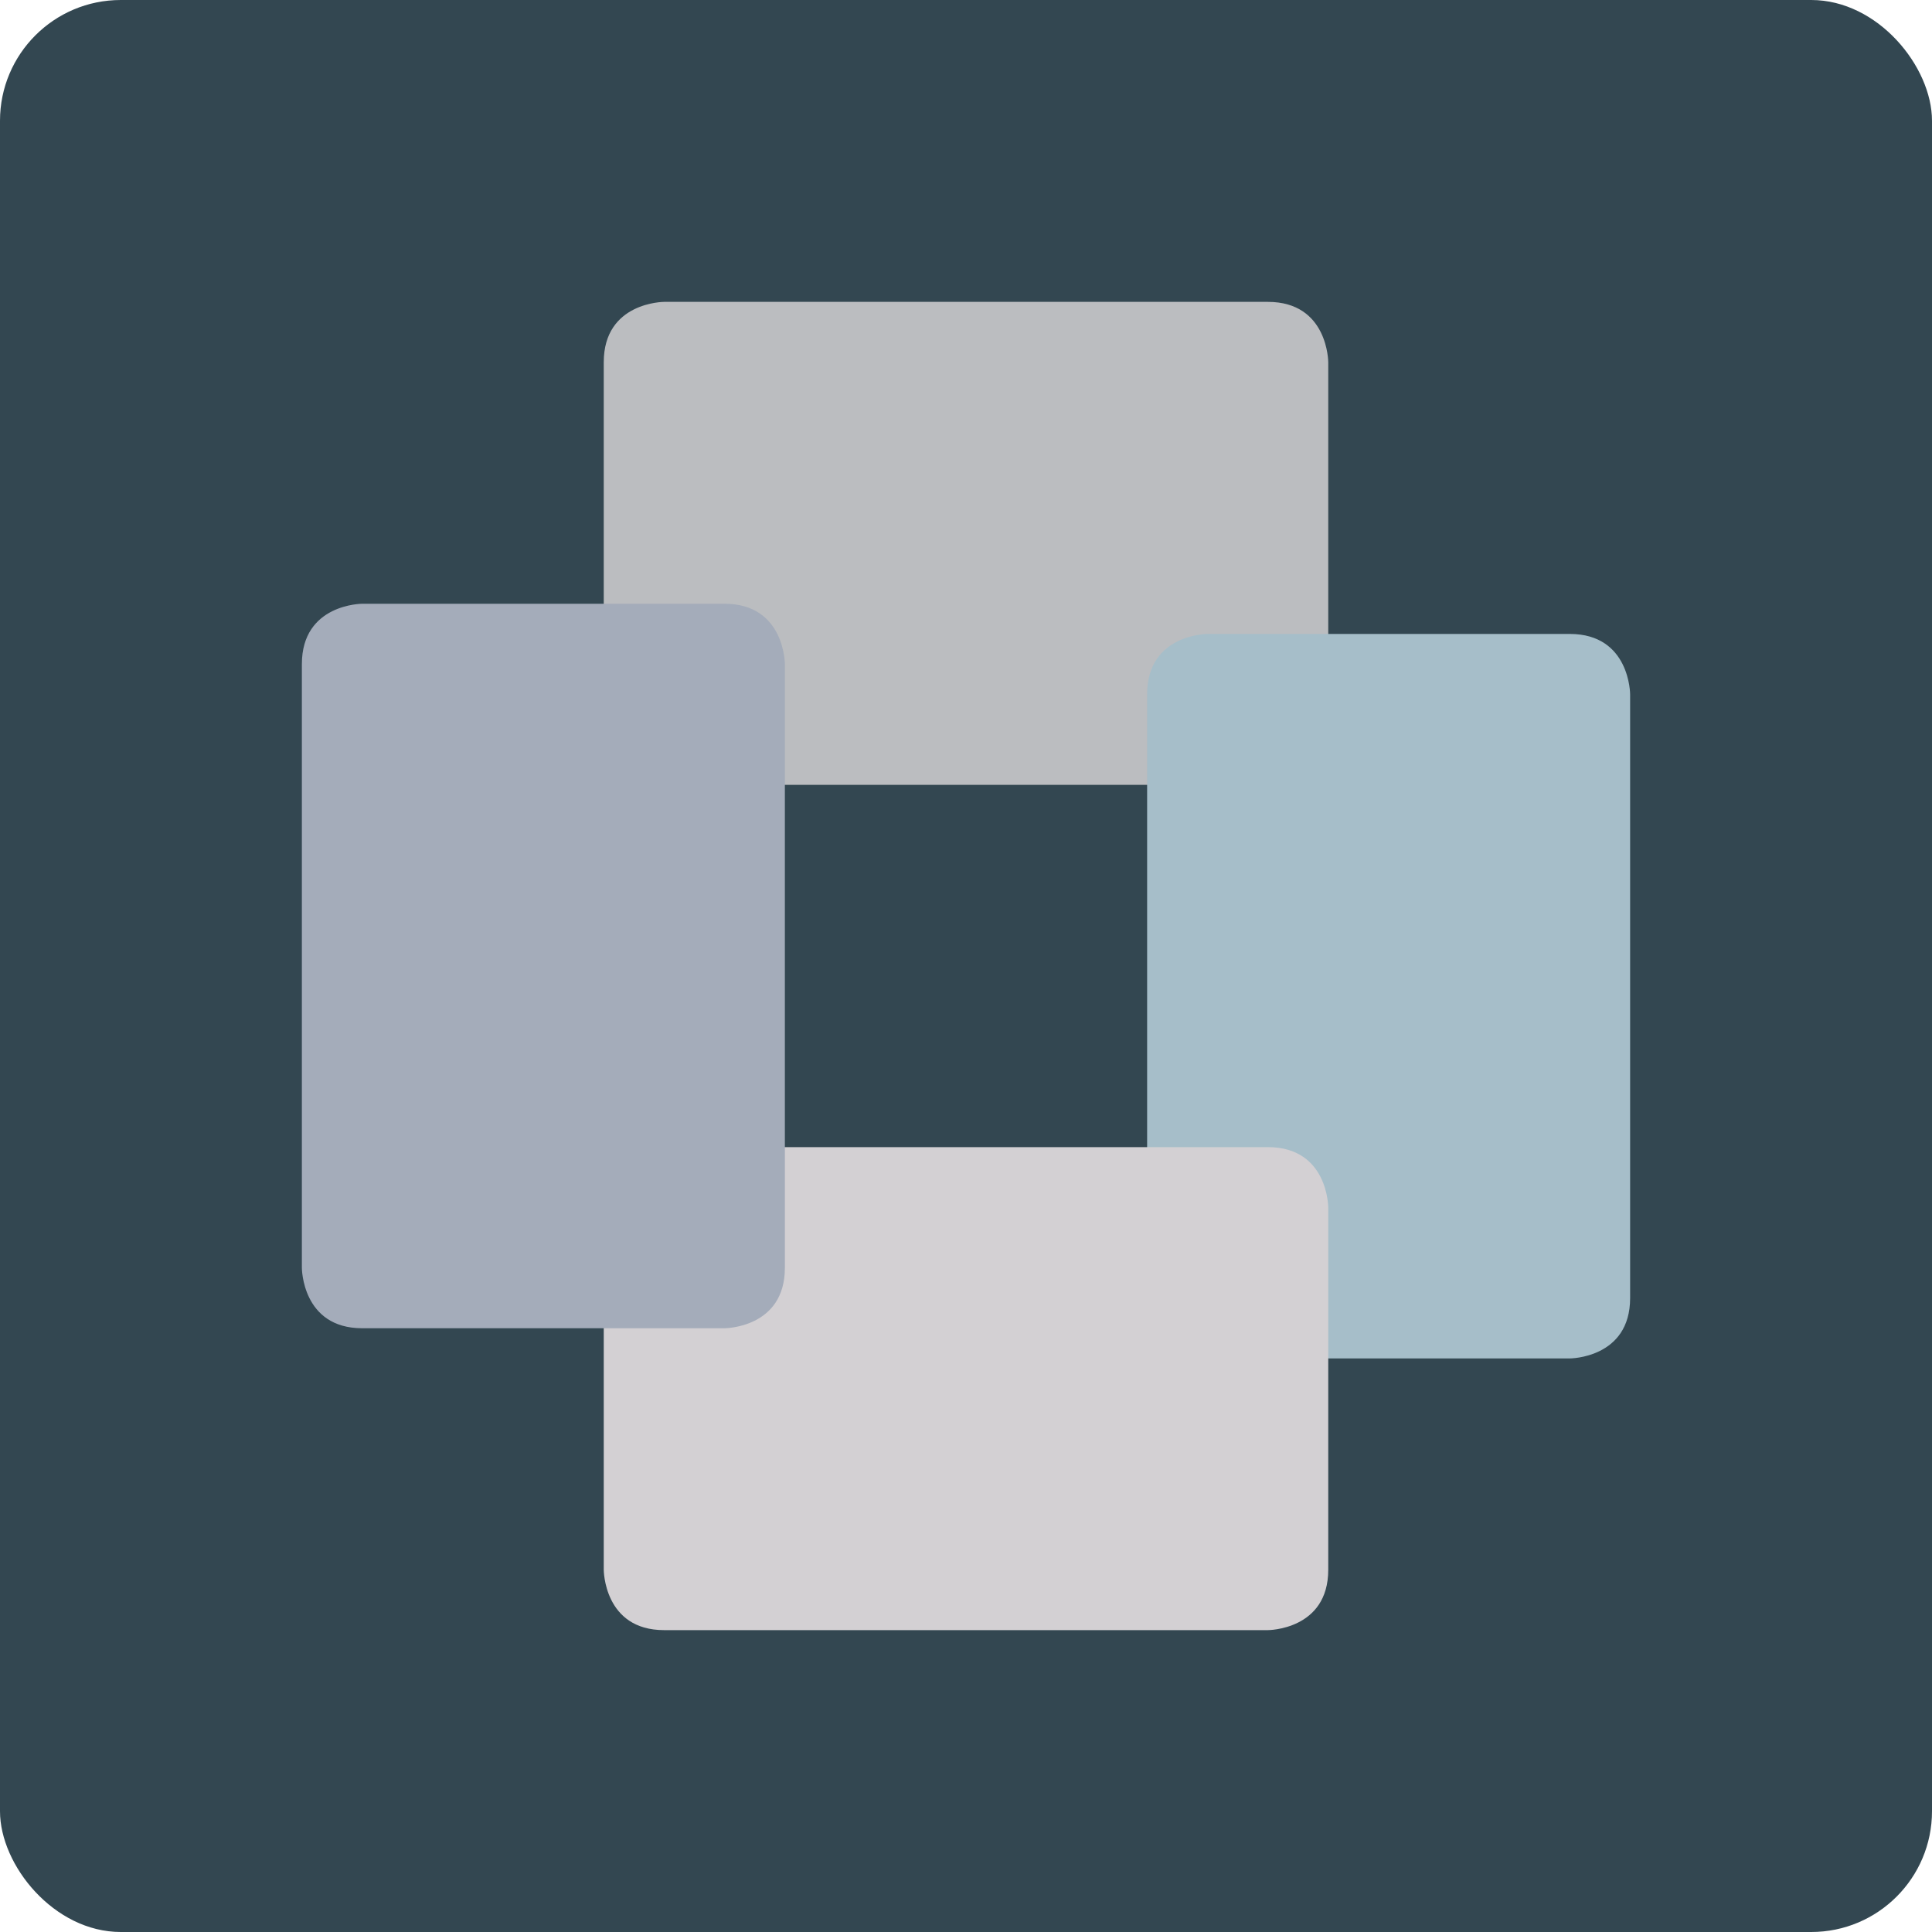 <?xml version="1.0" encoding="UTF-8" standalone="no"?>
<!-- Created with Inkscape (http://www.inkscape.org/) -->

<svg
   xmlns:dc="http://purl.org/dc/elements/1.1/"
   xmlns:cc="http://creativecommons.org/ns#"
   xmlns:rdf="http://www.w3.org/1999/02/22-rdf-syntax-ns#"
   xmlns:svg="http://www.w3.org/2000/svg"
   xmlns="http://www.w3.org/2000/svg"
   xmlns:sodipodi="http://sodipodi.sourceforge.net/DTD/sodipodi-0.dtd"
   xmlns:inkscape="http://www.inkscape.org/namespaces/inkscape"
   width="64"
   height="64"
   id="svg2"
   version="1.1"
   inkscape:version="0.91 r13725"
   sodipodi:docname="2.svg">
  <defs
     id="defs4" />
  <sodipodi:namedview
     id="base"
     pagecolor="#ffffff"
     bordercolor="#666666"
     borderopacity="1.0"
     inkscape:pageopacity="0.0"
     inkscape:pageshadow="2"
     inkscape:zoom="4.8403335"
     inkscape:cx="15.620739"
     inkscape:cy="25.957283"
     inkscape:document-units="px"
     inkscape:current-layer="layer1"
     showgrid="true"
     inkscape:object-paths="true"
     inkscape:snap-object-midpoints="true"
     inkscape:snap-center="true"
     inkscape:snap-bbox="true"
     inkscape:bbox-paths="true"
     inkscape:bbox-nodes="true"
     inkscape:snap-bbox-edge-midpoints="true"
     inkscape:snap-bbox-midpoints="true"
     inkscape:snap-intersection-paths="true"
     inkscape:object-nodes="true"
     inkscape:snap-smooth-nodes="true"
     inkscape:snap-midpoints="true"
     inkscape:snap-page="true"
     inkscape:window-width="696"
     inkscape:window-height="651"
     inkscape:window-x="585"
     inkscape:window-y="43"
     inkscape:window-maximized="0">
    <inkscape:grid
       empspacing="2"
       visible="true"
       enabled="true"
       snapvisiblegridlinesonly="true"
       type="xygrid"
       id="grid2987" />
  </sodipodi:namedview>
  <g
     inkscape:label="Layer 1"
     inkscape:groupmode="layer"
     id="layer1"
     transform="translate(0,-988.362)">
    <rect
       style="fill:#334751;fill-opacity:1;stroke:none"
       id="rect4990"
       width="64"
       height="64"
       x="0"
       y="0"
       transform="translate(0,988.362)"
       ry="4" />
    <path
       style="fill:#bbbdc0;fill-rule:evenodd;stroke:none;stroke-width:1px;stroke-linecap:butt;stroke-linejoin:miter;stroke-opacity:1;fill-opacity:1"
       d="m 22,998.362 c 0,0 -2,0 -2,2 0,2 0,12 0,12 0,0 0,2 2,2 2,0 20,0 20,0 0,0 2,0 2,-2 0,-2 0,-12 0,-12 0,0 0,-2 -2,-2 -2,0 -20,0 -20,0 z"
       id="path4152"
       inkscape:connector-curvature="0" />
    <path
       style="fill:#a6bec9;fill-rule:evenodd;stroke:none;stroke-width:1px;stroke-linecap:butt;stroke-linejoin:miter;stroke-opacity:1;fill-opacity:1"
       d="m 54,1011.362 c 0,0 0,-2 -2,-2 -2,0 -12,0 -12,0 0,0 -2,0 -2,2 0,2 0,20 0,20 0,0 0,2 2,2 2,0 12,0 12,0 0,0 2,0 2,-2 0,-2 0,-20 0,-20 z"
       id="path4152-9"
       inkscape:connector-curvature="0" />
    <path
       style="fill:#d3d0d3;fill-rule:evenodd;stroke:none;stroke-width:1px;stroke-linecap:butt;stroke-linejoin:miter;stroke-opacity:1;fill-opacity:1"
       d="m 22,1026.362 c 0,0 -2,0 -2,2 0,2 0,12 0,12 0,0 0,2 2,2 2,0 20,0 20,0 0,0 2,0 2,-2 0,-2 0,-12 0,-12 0,0 0,-2 -2,-2 -2,0 -20,0 -20,0 z"
       id="path4152-1"
       inkscape:connector-curvature="0" />
    <path
       style="fill:#a4acba;fill-rule:evenodd;stroke:none;stroke-width:1px;stroke-linecap:butt;stroke-linejoin:miter;stroke-opacity:1;fill-opacity:1"
       d="m 26,1010.362 c 0,0 0,-2 -2,-2 -2,0 -12,0 -12,0 0,0 -2,0 -2,2 0,2 0,20 0,20 0,0 0,2 2,2 2,0 12,0 12,0 0,0 2,0 2,-2 0,-2 0,-20 0,-20 z"
       id="path4152-4"
       inkscape:connector-curvature="0" />
  </g>
</svg>
